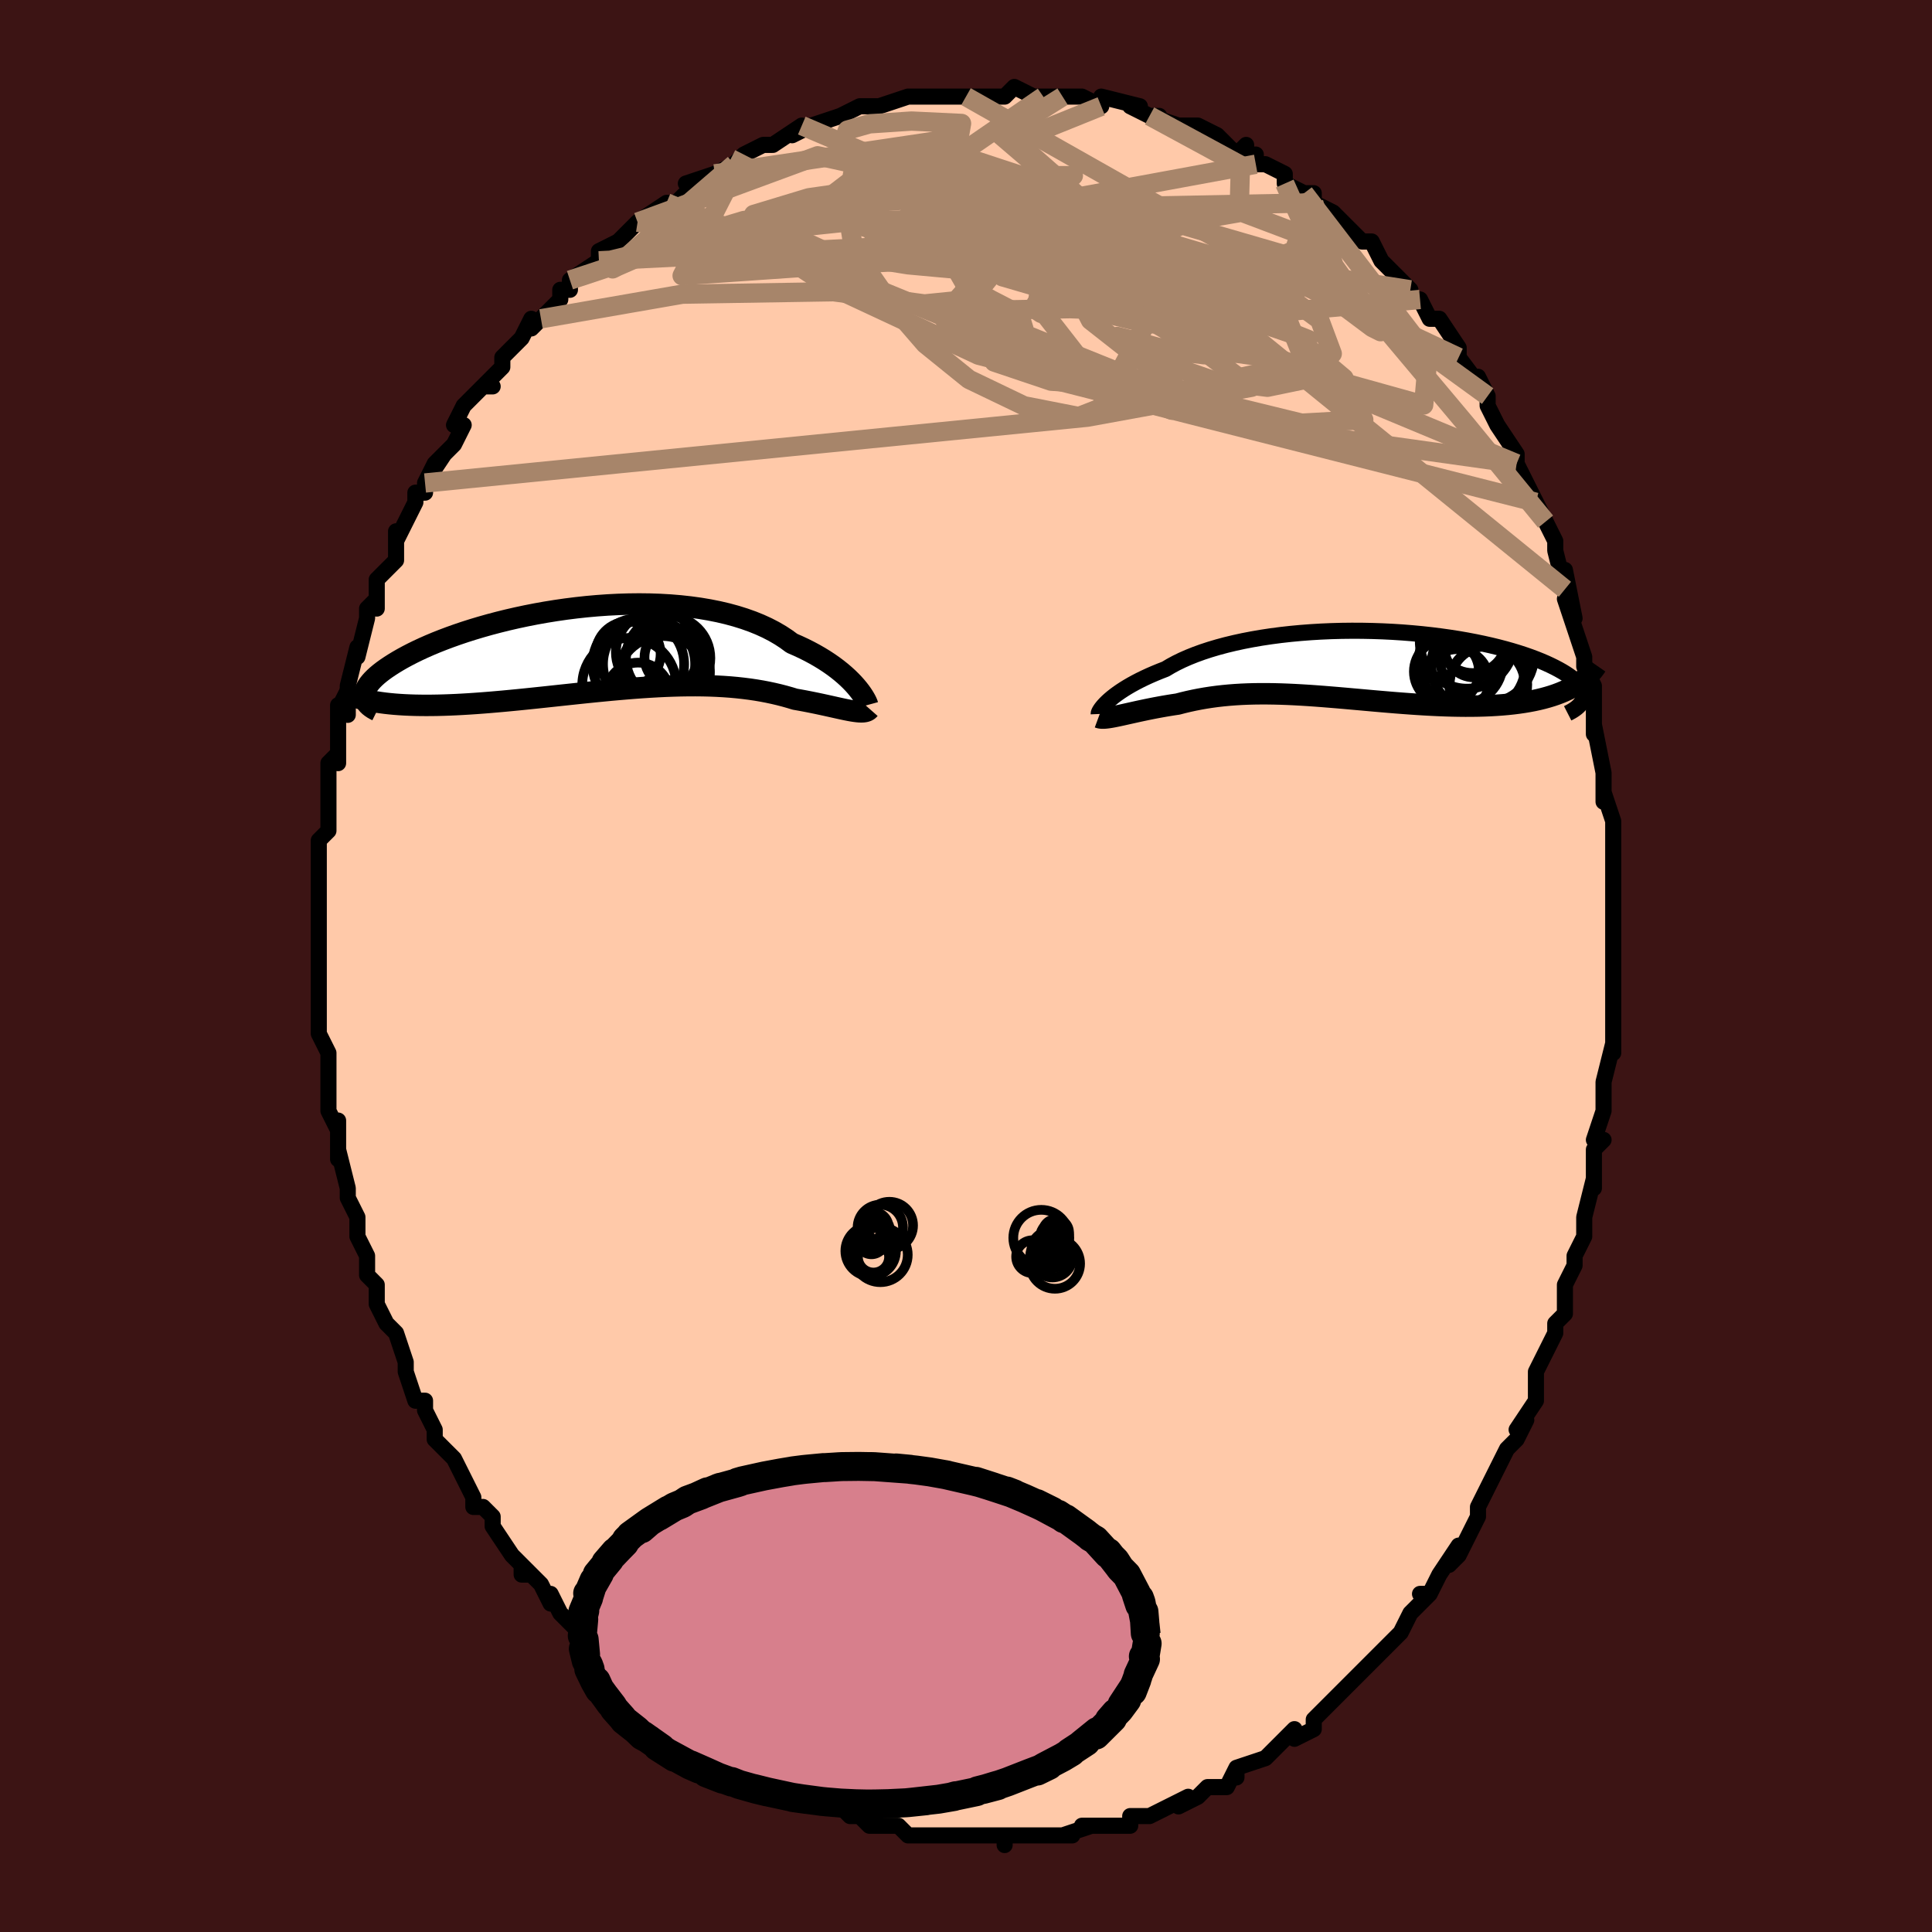 <svg viewBox="-100 -100 200 200" xmlns="http://www.w3.org/2000/svg" width="400" height="400" id="face-svg"><defs><clipPath id="leftEyeClipPath"><polyline points="26.855,3.886,26.599,3.6,26.317,3.307,26.009,3.006,25.673,2.701,25.31,2.392,24.92,2.081,24.503,1.769,24.059,1.459,23.589,1.151,23.092,0.847,22.569,0.547,22.021,0.253,21.447,-0.035,20.849,-0.314,20.226,-0.586,19.65,-1.01,19.03,-1.416,18.367,-1.802,17.661,-2.167,16.914,-2.509,16.128,-2.827,15.304,-3.12,14.444,-3.389,13.551,-3.632,12.626,-3.849,11.673,-4.039,10.693,-4.204,9.69,-4.342,8.666,-4.454,7.624,-4.541,6.567,-4.602,5.498,-4.638,4.419,-4.651,3.334,-4.639,2.245,-4.605,1.155,-4.549,0.066,-4.472,-1.017,-4.375,-2.094,-4.258,-3.161,-4.124,-4.216,-3.972,-5.256,-3.804,-6.28,-3.621,-7.285,-3.424,-8.269,-3.214,-9.23,-2.993,-10.166,-2.761,-11.077,-2.52,-11.959,-2.271,-12.813,-2.015,-13.637,-1.753,-14.43,-1.485,-15.19,-1.214,-15.919,-0.94,-16.614,-0.665,-17.275,-0.388,-17.903,-0.111,-18.498,0.165,-19.059,0.44,-19.586,0.712,-20.082,0.981,-20.545,1.247,-20.977,1.508,-21.379,1.765,-21.753,2.016,-22.097,2.263,-22.413,2.506,-22.699,2.744,-22.957,2.978,-23.185,3.206,-23.386,3.43,-23.559,3.647,-23.705,3.86,-23.823,4.066,-23.915,4.266,-23.981,4.46,-24.022,4.647,-24.037,4.828,-24.027,5.003,-23.213,5.418,-22.783,5.493,-22.337,5.56,-21.876,5.621,-21.399,5.674,-20.908,5.72,-20.401,5.758,-19.88,5.79,-19.344,5.814,-18.794,5.832,-18.231,5.842,-17.653,5.846,-17.062,5.843,-16.459,5.834,-15.842,5.818,-15.212,5.796,-14.565,5.768,-13.903,5.733,-13.226,5.693,-12.535,5.647,-11.829,5.595,-11.111,5.538,-10.38,5.476,-9.637,5.41,-8.883,5.339,-8.119,5.265,-7.345,5.187,-6.563,5.106,-5.774,5.023,-4.977,4.938,-4.175,4.852,-3.367,4.765,-2.556,4.679,-1.741,4.592,-0.924,4.507,-0.106,4.424,0.713,4.344,1.53,4.266,2.347,4.193,3.161,4.124,3.972,4.059,4.778,4.001,5.58,3.949,6.376,3.904,7.165,3.866,7.946,3.837,8.719,3.816,9.483,3.804,10.238,3.802,10.982,3.809,11.715,3.827,12.437,3.856,13.146,3.895,13.843,3.945,14.526,4.007,15.195,4.08,15.851,4.163,16.492,4.258,17.118,4.364,17.729,4.481,18.324,4.608,18.904,4.744,19.467,4.89,20.015,5.044,20.546,5.206,21.033,5.292,21.509,5.379,21.973,5.469,22.423,5.559,22.861,5.649,23.286,5.74,23.697,5.829,24.093,5.917,24.476,6.002,24.843,6.084,25.196,6.162,25.532,6.235,25.852,6.302,26.156,6.362,26.443,6.413"></polyline></clipPath><clipPath id="rightEyeClipPath"><polyline points="-26.137,3.86,-25.918,3.661,-25.674,3.453,-25.404,3.238,-25.107,3.018,-24.784,2.792,-24.434,2.563,-24.058,2.33,-23.656,2.096,-23.227,1.861,-22.772,1.625,-22.291,1.39,-21.784,1.156,-21.252,0.925,-20.696,0.696,-20.115,0.47,-19.587,0.155,-19.016,-0.153,-18.401,-0.453,-17.743,-0.743,-17.044,-1.023,-16.306,-1.291,-15.529,-1.546,-14.716,-1.788,-13.868,-2.016,-12.988,-2.228,-12.078,-2.426,-11.14,-2.607,-10.178,-2.773,-9.193,-2.921,-8.188,-3.053,-7.167,-3.167,-6.131,-3.264,-5.083,-3.344,-4.027,-3.407,-2.965,-3.453,-1.9,-3.482,-0.835,-3.494,0.228,-3.49,1.286,-3.469,2.337,-3.433,3.377,-3.382,4.405,-3.316,5.419,-3.235,6.415,-3.141,7.393,-3.034,8.349,-2.914,9.283,-2.783,10.192,-2.641,11.075,-2.488,11.931,-2.325,12.757,-2.154,13.554,-1.975,14.32,-1.789,15.053,-1.596,15.755,-1.397,16.423,-1.194,17.058,-0.986,17.659,-0.776,18.227,-0.563,18.761,-0.348,19.263,-0.132,19.731,0.084,20.168,0.299,20.574,0.513,20.95,0.725,21.296,0.936,21.612,1.146,21.898,1.355,22.153,1.563,22.379,1.77,22.576,1.974,22.743,2.177,22.881,2.376,22.99,2.573,23.071,2.767,23.124,2.957,23.15,3.144,23.149,3.327,23.121,3.506,21.851,2.426,21.49,2.61,21.112,2.784,20.717,2.948,20.304,3.103,19.875,3.249,19.429,3.384,18.967,3.51,18.488,3.627,17.995,3.734,17.486,3.831,16.962,3.919,16.424,3.997,15.873,4.067,15.308,4.127,14.728,4.178,14.131,4.221,13.518,4.256,12.89,4.282,12.247,4.3,11.59,4.31,10.921,4.312,10.239,4.305,9.546,4.292,8.843,4.271,8.13,4.243,7.408,4.209,6.679,4.169,5.944,4.124,5.202,4.073,4.456,4.018,3.705,3.96,2.952,3.898,2.196,3.834,1.439,3.768,0.682,3.7,-0.075,3.632,-0.831,3.565,-1.585,3.498,-2.337,3.433,-3.085,3.371,-3.829,3.311,-4.569,3.255,-5.303,3.204,-6.032,3.159,-6.754,3.119,-7.47,3.085,-8.178,3.059,-8.879,3.041,-9.572,3.031,-10.257,3.03,-10.933,3.038,-11.6,3.056,-12.259,3.084,-12.908,3.123,-13.548,3.172,-14.178,3.232,-14.798,3.303,-15.409,3.385,-16.01,3.478,-16.601,3.582,-17.182,3.696,-17.753,3.82,-18.313,3.954,-18.863,4.097,-19.346,4.169,-19.819,4.245,-20.283,4.324,-20.737,4.405,-21.181,4.488,-21.614,4.573,-22.035,4.658,-22.445,4.744,-22.844,4.829,-23.229,4.914,-23.601,4.997,-23.96,5.077,-24.304,5.154,-24.634,5.228,-24.948,5.296"></polyline></clipPath><filter id="fuzzy"><feTurbulence id="turbulence" baseFrequency="0.05" numOctaves="3" type="noise" result="noise"></feTurbulence><feDisplacementMap in="SourceGraphic" in2="noise" scale="2"></feDisplacementMap></filter><linearGradient id="rainbowGradient" x1="0%" y1="0%" x2="100%" y2="0%"><stop offset="0%" style="stop-color: rgb(44, 34, 43);  stop-opacity: 1"></stop><stop offset="50%" style="stop-color: rgb(230, 230, 250);  stop-opacity: 1"></stop><stop offset="100%" style="stop-color: rgb(185, 55, 55);  stop-opacity: 1"></stop></linearGradient></defs><title>That&#39;s an ugly face</title><desc>CREATED BY XUAN TANG, MORE INFO AT TXSTC55.GITHUB.IO</desc><rect x="-100" y="-100" width="100%" height="100%" opacity="1" fill="rgb(60, 20, 20)"></rect><polyline id="faceContour" points="67,2,67,2,67,4,67,6,67,4,67,9,67,8,66,12,66,12,66,12,66,15,65,18,66,18,65,19,65,23,65,22,64,26,64,26,64,28,64,28,63,30,63,31,62,33,62,36,61,37,61,38,61,38,61,38,60,40,59,42,59,42,59,45,57,48,58,47,57,49,56,50,56,50,54,54,55,52,54,54,53,56,53,57,52,59,51,61,50,62,51,60,49,63,48,65,47,65,48,65,46,67,45,69,45,69,43,71,43,71,42,72,42,72,40,74,40,74,39,75,37,77,37,77,38,76,36,78,36,79,34,80,34,79,32,81,32,81,31,82,28,83,28,84,28,83,28,83,27,85,25,85,24,86,22,87,23,86,21,87,21,87,19,88,17,88,17,88,17,89,15,89,15,89,12,89,13,89,10,90,11,90,10,90,9,90,6,90,6,90,4,90,4,91,4,90,1,90,0,90,0,90,-1,90,-2,90,-3,90,-4,90,-6,90,-7,89,-8,89,-8,89,-9,89,-10,89,-11,88,-12,88,-13,87,-15,87,-14,87,-17,86,-16,86,-17,86,-19,85,-21,84,-22,84,-21,84,-22,84,-23,83,-25,82,-25,82,-26,81,-27,80,-28,80,-29,79,-31,78,-31,78,-32,77,-33,76,-34,75,-35,74,-36,73,-37,72,-38,71,-38,71,-40,70,-40,69,-41,68,-42,67,-43,65,-43,66,-44,64,-46,62,-45,63,-46,63,-46,62,-47,61,-49,58,-49,57,-50,56,-51,56,-51,55,-52,53,-53,51,-53,51,-54,50,-55,49,-55,48,-56,46,-56,45,-57,45,-58,42,-58,42,-58,41,-59,38,-60,37,-61,35,-61,34,-61,35,-61,33,-62,32,-62,31,-62,30,-63,28,-63,26,-64,24,-64,24,-64,24,-64,23,-65,19,-65,20,-65,16,-65,17,-66,15,-66,14,-66,12,-66,9,-66,9,-67,7,-67,5,-67,5,-67,2,-67,4,-67,2,-67,-1,-67,-3,-67,-3,-67,-4,-67,-7,-67,-7,-67,-9,-67,-10,-67,-9,-67,-11,-67,-13,-66,-14,-66,-17,-66,-18,-66,-20,-66,-21,-65,-22,-65,-21,-65,-26,-65,-27,-64,-26,-64,-29,-64,-29,-64,-29,-63,-33,-63,-32,-62,-36,-62,-37,-61,-38,-61,-37,-61,-40,-61,-40,-59,-42,-59,-43,-59,-45,-59,-44,-57,-48,-57,-49,-56,-49,-56,-50,-54,-53,-56,-50,-55,-52,-53,-54,-52,-56,-53,-56,-52,-58,-50,-60,-49,-60,-50,-60,-48,-62,-48,-63,-47,-64,-46,-65,-45,-67,-45,-66,-44,-67,-42,-69,-42,-70,-41,-70,-41,-71,-41,-71,-38,-73,-38,-73,-38,-74,-36,-75,-36,-75,-34,-77,-34,-77,-31,-79,-31,-79,-31,-79,-30,-79,-28,-81,-29,-81,-26,-82,-26,-82,-24,-83,-23,-84,-23,-84,-21,-85,-21,-85,-20,-85,-17,-87,-18,-86,-16,-87,-15,-87,-16,-87,-13,-88,-11,-89,-11,-89,-10,-89,-9,-89,-9,-89,-6,-90,-6,-90,-4,-90,-5,-90,-1,-90,0,-90,0,-90,1,-90,0,-90,4,-90,5,-91,5,-91,7,-90,8,-90,9,-90,8,-90,10,-90,12,-90,12,-90,14,-89,14,-90,18,-89,17,-89,19,-88,20,-88,19,-88,22,-87,21,-87,23,-87,24,-87,26,-86,28,-84,29,-85,29,-84,30,-84,30,-83,31,-83,33,-82,33,-81,35,-80,36,-80,36,-79,36,-79,38,-78,40,-76,40,-76,41,-75,41,-75,42,-75,43,-73,44,-72,44,-72,46,-70,46,-69,47,-69,48,-67,49,-67,51,-64,51,-64,51,-63,51,-63,51,-63,54,-59,53,-61,54,-59,54,-58,55,-56,57,-53,57,-52,57,-52,58,-50,59,-48,59,-48,60,-46,60,-46,61,-44,61,-43,61,-43,62,-39,62,-41,63,-36,62,-38,63,-35,63,-35,64,-32,64,-31,64,-31,65,-29,65,-28,65,-27,65,-24,65,-25,66,-20,66,-19,66,-17,66,-18,67,-15,67,-14,67,-14,67,-9,67,-11,67,-8,67,-6,67,-3,67,-2,67,-1,67,2,67,2" fill="#ffc9a9" stroke="black" stroke-width="1.667" stroke-linejoin="round" filter="url(#fuzzy)"></polyline><g transform="translate(40.775 -31.212)"><polyline id="rightCountour" points="-26.137,3.86,-25.918,3.661,-25.674,3.453,-25.404,3.238,-25.107,3.018,-24.784,2.792,-24.434,2.563,-24.058,2.33,-23.656,2.096,-23.227,1.861,-22.772,1.625,-22.291,1.39,-21.784,1.156,-21.252,0.925,-20.696,0.696,-20.115,0.47,-19.587,0.155,-19.016,-0.153,-18.401,-0.453,-17.743,-0.743,-17.044,-1.023,-16.306,-1.291,-15.529,-1.546,-14.716,-1.788,-13.868,-2.016,-12.988,-2.228,-12.078,-2.426,-11.14,-2.607,-10.178,-2.773,-9.193,-2.921,-8.188,-3.053,-7.167,-3.167,-6.131,-3.264,-5.083,-3.344,-4.027,-3.407,-2.965,-3.453,-1.9,-3.482,-0.835,-3.494,0.228,-3.49,1.286,-3.469,2.337,-3.433,3.377,-3.382,4.405,-3.316,5.419,-3.235,6.415,-3.141,7.393,-3.034,8.349,-2.914,9.283,-2.783,10.192,-2.641,11.075,-2.488,11.931,-2.325,12.757,-2.154,13.554,-1.975,14.32,-1.789,15.053,-1.596,15.755,-1.397,16.423,-1.194,17.058,-0.986,17.659,-0.776,18.227,-0.563,18.761,-0.348,19.263,-0.132,19.731,0.084,20.168,0.299,20.574,0.513,20.95,0.725,21.296,0.936,21.612,1.146,21.898,1.355,22.153,1.563,22.379,1.77,22.576,1.974,22.743,2.177,22.881,2.376,22.99,2.573,23.071,2.767,23.124,2.957,23.15,3.144,23.149,3.327,23.121,3.506,21.851,2.426,21.49,2.61,21.112,2.784,20.717,2.948,20.304,3.103,19.875,3.249,19.429,3.384,18.967,3.51,18.488,3.627,17.995,3.734,17.486,3.831,16.962,3.919,16.424,3.997,15.873,4.067,15.308,4.127,14.728,4.178,14.131,4.221,13.518,4.256,12.89,4.282,12.247,4.3,11.59,4.31,10.921,4.312,10.239,4.305,9.546,4.292,8.843,4.271,8.13,4.243,7.408,4.209,6.679,4.169,5.944,4.124,5.202,4.073,4.456,4.018,3.705,3.96,2.952,3.898,2.196,3.834,1.439,3.768,0.682,3.7,-0.075,3.632,-0.831,3.565,-1.585,3.498,-2.337,3.433,-3.085,3.371,-3.829,3.311,-4.569,3.255,-5.303,3.204,-6.032,3.159,-6.754,3.119,-7.47,3.085,-8.178,3.059,-8.879,3.041,-9.572,3.031,-10.257,3.03,-10.933,3.038,-11.6,3.056,-12.259,3.084,-12.908,3.123,-13.548,3.172,-14.178,3.232,-14.798,3.303,-15.409,3.385,-16.01,3.478,-16.601,3.582,-17.182,3.696,-17.753,3.82,-18.313,3.954,-18.863,4.097,-19.346,4.169,-19.819,4.245,-20.283,4.324,-20.737,4.405,-21.181,4.488,-21.614,4.573,-22.035,4.658,-22.445,4.744,-22.844,4.829,-23.229,4.914,-23.601,4.997,-23.96,5.077,-24.304,5.154,-24.634,5.228,-24.948,5.296" fill="white" stroke="white" stroke-width="0" stroke-linejoin="round" filter="url(#fuzzy)"></polyline></g><g transform="translate(-38.248 -32.825)"><polyline id="leftCountour" points="26.855,3.886,26.599,3.6,26.317,3.307,26.009,3.006,25.673,2.701,25.31,2.392,24.92,2.081,24.503,1.769,24.059,1.459,23.589,1.151,23.092,0.847,22.569,0.547,22.021,0.253,21.447,-0.035,20.849,-0.314,20.226,-0.586,19.65,-1.01,19.03,-1.416,18.367,-1.802,17.661,-2.167,16.914,-2.509,16.128,-2.827,15.304,-3.12,14.444,-3.389,13.551,-3.632,12.626,-3.849,11.673,-4.039,10.693,-4.204,9.69,-4.342,8.666,-4.454,7.624,-4.541,6.567,-4.602,5.498,-4.638,4.419,-4.651,3.334,-4.639,2.245,-4.605,1.155,-4.549,0.066,-4.472,-1.017,-4.375,-2.094,-4.258,-3.161,-4.124,-4.216,-3.972,-5.256,-3.804,-6.28,-3.621,-7.285,-3.424,-8.269,-3.214,-9.23,-2.993,-10.166,-2.761,-11.077,-2.52,-11.959,-2.271,-12.813,-2.015,-13.637,-1.753,-14.43,-1.485,-15.19,-1.214,-15.919,-0.94,-16.614,-0.665,-17.275,-0.388,-17.903,-0.111,-18.498,0.165,-19.059,0.44,-19.586,0.712,-20.082,0.981,-20.545,1.247,-20.977,1.508,-21.379,1.765,-21.753,2.016,-22.097,2.263,-22.413,2.506,-22.699,2.744,-22.957,2.978,-23.185,3.206,-23.386,3.43,-23.559,3.647,-23.705,3.86,-23.823,4.066,-23.915,4.266,-23.981,4.46,-24.022,4.647,-24.037,4.828,-24.027,5.003,-23.213,5.418,-22.783,5.493,-22.337,5.56,-21.876,5.621,-21.399,5.674,-20.908,5.72,-20.401,5.758,-19.88,5.79,-19.344,5.814,-18.794,5.832,-18.231,5.842,-17.653,5.846,-17.062,5.843,-16.459,5.834,-15.842,5.818,-15.212,5.796,-14.565,5.768,-13.903,5.733,-13.226,5.693,-12.535,5.647,-11.829,5.595,-11.111,5.538,-10.38,5.476,-9.637,5.41,-8.883,5.339,-8.119,5.265,-7.345,5.187,-6.563,5.106,-5.774,5.023,-4.977,4.938,-4.175,4.852,-3.367,4.765,-2.556,4.679,-1.741,4.592,-0.924,4.507,-0.106,4.424,0.713,4.344,1.53,4.266,2.347,4.193,3.161,4.124,3.972,4.059,4.778,4.001,5.58,3.949,6.376,3.904,7.165,3.866,7.946,3.837,8.719,3.816,9.483,3.804,10.238,3.802,10.982,3.809,11.715,3.827,12.437,3.856,13.146,3.895,13.843,3.945,14.526,4.007,15.195,4.08,15.851,4.163,16.492,4.258,17.118,4.364,17.729,4.481,18.324,4.608,18.904,4.744,19.467,4.89,20.015,5.044,20.546,5.206,21.033,5.292,21.509,5.379,21.973,5.469,22.423,5.559,22.861,5.649,23.286,5.74,23.697,5.829,24.093,5.917,24.476,6.002,24.843,6.084,25.196,6.162,25.532,6.235,25.852,6.302,26.156,6.362,26.443,6.413" fill="white" stroke="white" stroke-width="0" stroke-linejoin="round" filter="url(#fuzzy)"></polyline></g><g transform="translate(40.775 -31.212)"><polyline id="rightUpper" points="-27.038,5.126,-27.04,5.08,-27.024,5.012,-26.99,4.924,-26.936,4.817,-26.86,4.693,-26.763,4.553,-26.642,4.398,-26.498,4.23,-26.33,4.051,-26.137,3.86,-25.918,3.661,-25.674,3.453,-25.404,3.238,-25.107,3.018,-24.784,2.792,-24.434,2.563,-24.058,2.33,-23.656,2.096,-23.227,1.861,-22.772,1.625,-22.291,1.39,-21.784,1.156,-21.252,0.925,-20.696,0.696,-20.115,0.47,-19.587,0.155,-19.016,-0.153,-18.401,-0.453,-17.743,-0.743,-17.044,-1.023,-16.306,-1.291,-15.529,-1.546,-14.716,-1.788,-13.868,-2.016,-12.988,-2.228,-12.078,-2.426,-11.14,-2.607,-10.178,-2.773,-9.193,-2.921,-8.188,-3.053,-7.167,-3.167,-6.131,-3.264,-5.083,-3.344,-4.027,-3.407,-2.965,-3.453,-1.9,-3.482,-0.835,-3.494,0.228,-3.49,1.286,-3.469,2.337,-3.433,3.377,-3.382,4.405,-3.316,5.419,-3.235,6.415,-3.141,7.393,-3.034,8.349,-2.914,9.283,-2.783,10.192,-2.641,11.075,-2.488,11.931,-2.325,12.757,-2.154,13.554,-1.975,14.32,-1.789,15.053,-1.596,15.755,-1.397,16.423,-1.194,17.058,-0.986,17.659,-0.776,18.227,-0.563,18.761,-0.348,19.263,-0.132,19.731,0.084,20.168,0.299,20.574,0.513,20.95,0.725,21.296,0.936,21.612,1.146,21.898,1.355,22.153,1.563,22.379,1.77,22.576,1.974,22.743,2.177,22.881,2.376,22.99,2.573,23.071,2.767,23.124,2.957,23.15,3.144,23.149,3.327,23.121,3.506,23.068,3.681,22.989,3.851,22.885,4.018,22.756,4.179,22.604,4.336,22.429,4.489,22.231,4.637,22.012,4.78,21.771,4.919,21.509,5.053" fill="none" stroke="black" stroke-width="1.667" stroke-linejoin="round" filter="url(#fuzzy)"></polyline><polyline id="rightLower" points="-27.058,5.473,-26.944,5.515,-26.806,5.54,-26.645,5.549,-26.462,5.545,-26.257,5.528,-26.032,5.5,-25.788,5.461,-25.526,5.414,-25.245,5.358,-24.948,5.296,-24.634,5.228,-24.304,5.154,-23.96,5.077,-23.601,4.997,-23.229,4.914,-22.844,4.829,-22.445,4.744,-22.035,4.658,-21.614,4.573,-21.181,4.488,-20.737,4.405,-20.283,4.324,-19.819,4.245,-19.346,4.169,-18.863,4.097,-18.313,3.954,-17.753,3.82,-17.182,3.696,-16.601,3.582,-16.01,3.478,-15.409,3.385,-14.798,3.303,-14.178,3.232,-13.548,3.172,-12.908,3.123,-12.259,3.084,-11.6,3.056,-10.933,3.038,-10.257,3.03,-9.572,3.031,-8.879,3.041,-8.178,3.059,-7.47,3.085,-6.754,3.119,-6.032,3.159,-5.303,3.204,-4.569,3.255,-3.829,3.311,-3.085,3.371,-2.337,3.433,-1.585,3.498,-0.831,3.565,-0.075,3.632,0.682,3.7,1.439,3.768,2.196,3.834,2.952,3.898,3.705,3.96,4.456,4.018,5.202,4.073,5.944,4.124,6.679,4.169,7.408,4.209,8.13,4.243,8.843,4.271,9.546,4.292,10.239,4.305,10.921,4.312,11.59,4.31,12.247,4.3,12.89,4.282,13.518,4.256,14.131,4.221,14.728,4.178,15.308,4.127,15.873,4.067,16.424,3.997,16.962,3.919,17.486,3.831,17.995,3.734,18.488,3.627,18.967,3.51,19.429,3.384,19.875,3.249,20.304,3.103,20.717,2.948,21.112,2.784,21.49,2.61,21.851,2.426,22.194,2.233,22.52,2.031,22.828,1.819,23.118,1.599,23.391,1.369,23.647,1.131,23.885,0.884,24.107,0.629,24.312,0.365,24.5,0.094" fill="none" stroke="black" stroke-width="2.222" stroke-linejoin="round" filter="url(#fuzzy)"></polyline><!--[--><circle r="3.37" cx="8.96" cy="0.734" stroke="black" fill="none" stroke-width="1" filter="url(#fuzzy)" clip-path="url(#rightEyeClipPath)"></circle><circle r="4.901" cx="13.134" cy="-0.917" stroke="black" fill="none" stroke-width="1" filter="url(#fuzzy)" clip-path="url(#rightEyeClipPath)"></circle><circle r="3.495" cx="11.665" cy="-2.611" stroke="black" fill="none" stroke-width="1" filter="url(#fuzzy)" clip-path="url(#rightEyeClipPath)"></circle><circle r="3.068" cx="11.828" cy="-1.733" stroke="black" fill="none" stroke-width="1" filter="url(#fuzzy)" clip-path="url(#rightEyeClipPath)"></circle><circle r="4.016" cx="13.311" cy="2.072" stroke="black" fill="none" stroke-width="1" filter="url(#fuzzy)" clip-path="url(#rightEyeClipPath)"></circle><circle r="3.295" cx="10.076" cy="1.709" stroke="black" fill="none" stroke-width="1" filter="url(#fuzzy)" clip-path="url(#rightEyeClipPath)"></circle><circle r="4.38" cx="10.429" cy="-0.23" stroke="black" fill="none" stroke-width="1" filter="url(#fuzzy)" clip-path="url(#rightEyeClipPath)"></circle><circle r="4.869" cx="12.266" cy="0.07" stroke="black" fill="none" stroke-width="1" filter="url(#fuzzy)" clip-path="url(#rightEyeClipPath)"></circle><circle r="3.911" cx="13.155" cy="2.028" stroke="black" fill="none" stroke-width="1" filter="url(#fuzzy)" clip-path="url(#rightEyeClipPath)"></circle><circle r="4.882" cx="11.079" cy="-2.383" stroke="black" fill="none" stroke-width="1" filter="url(#fuzzy)" clip-path="url(#rightEyeClipPath)"></circle><!--]--></g><g transform="translate(-38.248 -32.825)"><polyline id="leftUpper" points="28.063,5.805,28.041,5.725,27.999,5.614,27.937,5.473,27.853,5.305,27.747,5.114,27.618,4.902,27.465,4.671,27.287,4.423,27.084,4.161,26.855,3.886,26.599,3.6,26.317,3.307,26.009,3.006,25.673,2.701,25.31,2.392,24.92,2.081,24.503,1.769,24.059,1.459,23.589,1.151,23.092,0.847,22.569,0.547,22.021,0.253,21.447,-0.035,20.849,-0.314,20.226,-0.586,19.65,-1.01,19.03,-1.416,18.367,-1.802,17.661,-2.167,16.914,-2.509,16.128,-2.827,15.304,-3.12,14.444,-3.389,13.551,-3.632,12.626,-3.849,11.673,-4.039,10.693,-4.204,9.69,-4.342,8.666,-4.454,7.624,-4.541,6.567,-4.602,5.498,-4.638,4.419,-4.651,3.334,-4.639,2.245,-4.605,1.155,-4.549,0.066,-4.472,-1.017,-4.375,-2.094,-4.258,-3.161,-4.124,-4.216,-3.972,-5.256,-3.804,-6.28,-3.621,-7.285,-3.424,-8.269,-3.214,-9.23,-2.993,-10.166,-2.761,-11.077,-2.52,-11.959,-2.271,-12.813,-2.015,-13.637,-1.753,-14.43,-1.485,-15.19,-1.214,-15.919,-0.94,-16.614,-0.665,-17.275,-0.388,-17.903,-0.111,-18.498,0.165,-19.059,0.44,-19.586,0.712,-20.082,0.981,-20.545,1.247,-20.977,1.508,-21.379,1.765,-21.753,2.016,-22.097,2.263,-22.413,2.506,-22.699,2.744,-22.957,2.978,-23.185,3.206,-23.386,3.43,-23.559,3.647,-23.705,3.86,-23.823,4.066,-23.915,4.266,-23.981,4.46,-24.022,4.647,-24.037,4.828,-24.027,5.003,-23.994,5.171,-23.937,5.332,-23.858,5.487,-23.756,5.635,-23.633,5.777,-23.488,5.913,-23.323,6.041,-23.139,6.164,-22.935,6.28,-22.712,6.391" fill="none" stroke="black" stroke-width="2.222" stroke-linejoin="round" filter="url(#fuzzy)"></polyline><polyline id="leftLower" points="28.266,6.207,28.177,6.308,28.066,6.387,27.933,6.446,27.779,6.485,27.605,6.508,27.411,6.515,27.197,6.508,26.964,6.487,26.712,6.455,26.443,6.413,26.156,6.362,25.852,6.302,25.532,6.235,25.196,6.162,24.843,6.084,24.476,6.002,24.093,5.917,23.697,5.829,23.286,5.74,22.861,5.649,22.423,5.559,21.973,5.469,21.509,5.379,21.033,5.292,20.546,5.206,20.015,5.044,19.467,4.89,18.904,4.744,18.324,4.608,17.729,4.481,17.118,4.364,16.492,4.258,15.851,4.163,15.195,4.08,14.526,4.007,13.843,3.945,13.146,3.895,12.437,3.856,11.715,3.827,10.982,3.809,10.238,3.802,9.483,3.804,8.719,3.816,7.946,3.837,7.165,3.866,6.376,3.904,5.58,3.949,4.778,4.001,3.972,4.059,3.161,4.124,2.347,4.193,1.53,4.266,0.713,4.344,-0.106,4.424,-0.924,4.507,-1.741,4.592,-2.556,4.679,-3.367,4.765,-4.175,4.852,-4.977,4.938,-5.774,5.023,-6.563,5.106,-7.345,5.187,-8.119,5.265,-8.883,5.339,-9.637,5.41,-10.38,5.476,-11.111,5.538,-11.829,5.595,-12.535,5.647,-13.226,5.693,-13.903,5.733,-14.565,5.768,-15.212,5.796,-15.842,5.818,-16.459,5.834,-17.062,5.843,-17.653,5.846,-18.231,5.842,-18.794,5.832,-19.344,5.814,-19.88,5.79,-20.401,5.758,-20.908,5.72,-21.399,5.674,-21.876,5.621,-22.337,5.56,-22.783,5.493,-23.213,5.418,-23.628,5.336,-24.028,5.247,-24.412,5.15,-24.781,5.047,-25.134,4.937,-25.473,4.82,-25.797,4.697,-26.106,4.566,-26.4,4.43,-26.681,4.287" fill="none" stroke="black" stroke-width="2.222" stroke-linejoin="round" filter="url(#fuzzy)"></polyline><!--[--><circle r="4.748" cx="6.83" cy="3.414" stroke="black" fill="none" stroke-width="1" filter="url(#fuzzy)" clip-path="url(#leftEyeClipPath)"></circle><circle r="4.863" cx="3.384" cy="3.729" stroke="black" fill="none" stroke-width="1" filter="url(#fuzzy)" clip-path="url(#leftEyeClipPath)"></circle><circle r="3.075" cx="8.042" cy="0.87" stroke="black" fill="none" stroke-width="1" filter="url(#fuzzy)" clip-path="url(#leftEyeClipPath)"></circle><circle r="4.287" cx="6.288" cy="0.329" stroke="black" fill="none" stroke-width="1" filter="url(#fuzzy)" clip-path="url(#leftEyeClipPath)"></circle><circle r="3.307" cx="4.296" cy="4.726" stroke="black" fill="none" stroke-width="1" filter="url(#fuzzy)" clip-path="url(#leftEyeClipPath)"></circle><circle r="4.744" cx="4.327" cy="1.581" stroke="black" fill="none" stroke-width="1" filter="url(#fuzzy)" clip-path="url(#leftEyeClipPath)"></circle><circle r="4.768" cx="5.44" cy="1.573" stroke="black" fill="none" stroke-width="1" filter="url(#fuzzy)" clip-path="url(#leftEyeClipPath)"></circle><circle r="4.366" cx="7.417" cy="0.949" stroke="black" fill="none" stroke-width="1" filter="url(#fuzzy)" clip-path="url(#leftEyeClipPath)"></circle><circle r="4.64" cx="7.103" cy="2.394" stroke="black" fill="none" stroke-width="1" filter="url(#fuzzy)" clip-path="url(#leftEyeClipPath)"></circle><circle r="3.362" cx="3.273" cy="0.538" stroke="black" fill="none" stroke-width="1" filter="url(#fuzzy)" clip-path="url(#leftEyeClipPath)"></circle><!--]--></g><g id="hairs"><!--[--><polyline points="35,-80,38.493,-69.69,23.63,-74.062,11.535,-77.651,7.562,-77.95,9,-76.383,12.008,-74.827,14.21,-74.291,14.802,-74.803,13.802,-75.998,11.287,-77.663,7.075,-79.671,1.033,-81.522,-6.129,-82.353,-11.754,-81.917,-10.74,-81.805,0.606,-84.911,8,-90" fill="none" stroke="rgb(167, 133, 106)" stroke-width="2" stroke-linejoin="round" filter="url(#fuzzy)"></polyline><polyline points="-44,-67,-29.356,-69.548,-13.713,-69.8,-4.3,-68.536,0.624,-69.029,2.566,-71.417,2.394,-74.441,0.622,-77.119,-2.234,-79.028,-5.561,-80.026,-8.72,-80.062,-11.086,-79.166,-12.16,-77.442,-11.762,-74.999,-10.119,-71.91,-7.589,-68.28,-4.221,-64.385,0.3,-60.731,6.003,-57.994,11.68,-56.88,14.659,-58.043,12.432,-61.993,7.271,-68.615,12.874,-75.219,46,-70" fill="none" stroke="rgb(167, 133, 106)" stroke-width="2" stroke-linejoin="round" filter="url(#fuzzy)"></polyline><polyline points="60,-46,51.739,-56.101,40.988,-68.909,34.012,-75.966,28.534,-78.033,22.95,-77.057,18.481,-74.725,17.064,-72.488,19.14,-71.216,23.392,-70.905,27.981,-71.006,31.833,-70.99,35.097,-70.409,38.558,-68.71,42.05,-66.099,42.922,-65.663,38.098,-72.487,36,-79" fill="none" stroke="rgb(167, 133, 106)" stroke-width="2" stroke-linejoin="round" filter="url(#fuzzy)"></polyline><polyline points="14,-89,5.119,-85.414,14.29,-77.36,20.237,-72.266,18.9,-71.195,15.462,-71.582,14.466,-71.66,16.614,-71.205,20.312,-70.656,23.768,-70.432,25.695,-70.809,25.097,-71.977,21.316,-73.942,14.674,-76.311,7.131,-78.271,1.999,-79.064,2.36,-78.711,8.99,-78.099,19.977,-77.4,34.406,-73.215,54,-59" fill="none" stroke="rgb(167, 133, 106)" stroke-width="2" stroke-linejoin="round" filter="url(#fuzzy)"></polyline><polyline points="-38,-73,-37.452,-72.9,-33.2,-73.931,-23.927,-75.792,-11.85,-77.065,-0.904,-77.407,5.924,-77.18,8.182,-76.992,7.23,-77.28,4.728,-78.059,1.826,-78.966,-0.84,-79.54,-2.993,-79.487,-4.711,-78.748,-6.249,-77.402,-7.294,-75.643,-6.151,-73.926,-0.321,-73.037,10.22,-73.625,18.491,-75.137,9.546,-75.344,-38,-73" fill="none" stroke="rgb(167, 133, 106)" stroke-width="2" stroke-linejoin="round" filter="url(#fuzzy)"></polyline><polyline points="36,-79,-0.567,-78.283,4.43,-75.565,19.361,-71.615,27.939,-68.994,25.914,-68.602,16.003,-69.905,3.739,-71.938,-5.72,-73.941,-9.512,-75.459,-7.592,-76.253,-2.124,-76.302,3.813,-75.886,7.711,-75.541,8.677,-75.765,7.362,-76.651,4.772,-77.681,1.405,-77.811,-1.116,-75.866,3.771,-71.35,26.251,-64.807,57,-52" fill="none" stroke="rgb(167, 133, 106)" stroke-width="2" stroke-linejoin="round" filter="url(#fuzzy)"></polyline><polyline points="-34,-77,-13.821,-73.842,4.193,-71.599,8.952,-71.111,9.299,-71.727,9.241,-72.748,8.366,-73.206,6.997,-72.465,7.487,-70.571,11.778,-68.204,18.809,-66.473,24.645,-66.511,25.197,-68.674,18.787,-71.799,5.976,-73.601,-11.976,-72.663,-29.386,-71.462,-23,-84" fill="none" stroke="rgb(167, 133, 106)" stroke-width="2" stroke-linejoin="round" filter="url(#fuzzy)"></polyline><polyline points="57,-52,30.118,-55.776,1.294,-63.231,-14.577,-70.633,-21.596,-75.284,-21.982,-77.799,-16.261,-79.529,-6.158,-80.97,4.515,-81.829,11.113,-81.813,10.479,-81.176,3.132,-80.694,-6.186,-81.257,-11.771,-83.08,-15.356,-83.874,-34,-77" fill="none" stroke="rgb(167, 133, 106)" stroke-width="2" stroke-linejoin="round" filter="url(#fuzzy)"></polyline><polyline points="35,-80,47.831,-63.253,47.377,-58.075,39.617,-60.235,32.462,-62.821,28.05,-63.426,24.635,-63.274,20.89,-63.751,17.405,-64.736,15.654,-65.171,16.602,-64.33,20.184,-62.479,25.501,-60.642,31.202,-59.91,35.793,-60.861,37.914,-63.39,36.609,-66.889,31.595,-70.542,23.614,-73.452,14.992,-74.542,9.933,-72.567,12.887,-66.845,22.564,-59.245,21.291,-57.538,-31,-79" fill="none" stroke="rgb(167, 133, 106)" stroke-width="2" stroke-linejoin="round" filter="url(#fuzzy)"></polyline><polyline points="19,-88,28.411,-82.903,28.303,-79.025,22.851,-77.068,18.301,-76.358,16.786,-75.398,17.401,-73.484,18.987,-71.173,20.917,-69.652,22.526,-69.77,22.89,-71.433,21.393,-73.641,18.364,-75.035,15.209,-74.567,14.164,-71.945,17.506,-67.744,25.087,-63.289,29.568,-59.913,12.558,-56.812,-56,-50" fill="none" stroke="rgb(167, 133, 106)" stroke-width="2" stroke-linejoin="round" filter="url(#fuzzy)"></polyline><polyline points="0,-90,31.081,-72.424,35.093,-62.435,22.466,-59.591,8.817,-60.539,2.919,-62.524,3.812,-64.358,6,-65.936,5.542,-67.45,2.573,-68.986,-0.092,-70.505,0.018,-71.935,3.013,-73.205,6.881,-74.243,9.458,-74.993,10.325,-75.387,10.95,-75.341,12.686,-75.073,14.137,-75.791,11.153,-79.532,3.61,-85.985,10,-90" fill="none" stroke="rgb(167, 133, 106)" stroke-width="2" stroke-linejoin="round" filter="url(#fuzzy)"></polyline><polyline points="-41,-71,-18.862,-78.339,0.171,-79.787,14.918,-76.914,25.898,-72.488,30.537,-69.002,27.326,-67.684,17.884,-68.633,6.119,-71.207,-4.164,-74.321,-11.452,-76.819,-16.977,-77.868,-23.001,-77.172,-30.143,-75.015,-36.079,-72.419,-36.584,-72.167,-24,-83" fill="none" stroke="rgb(167, 133, 106)" stroke-width="2" stroke-linejoin="round" filter="url(#fuzzy)"></polyline><polyline points="-26,-82,-0.716,-85.761,-0.461,-87.221,-5.647,-87.468,-9.989,-87.18,-12.266,-86.535,-12.605,-85.585,-11.766,-84.393,-11.087,-82.985,-11.864,-81.33,-14.341,-79.434,-17.187,-77.437,-17.977,-75.561,-14.478,-73.948,-5.993,-72.588,5.958,-71.492,18.103,-70.93,27.017,-71.296,31.266,-72.465,32.575,-73.498,33.985,-74.077,34.893,-76.757,33,-81" fill="none" stroke="rgb(167, 133, 106)" stroke-width="2" stroke-linejoin="round" filter="url(#fuzzy)"></polyline><polyline points="62,-39,29.078,-65.72,16.918,-69.348,10.948,-68.926,8.199,-69.769,7.34,-71.188,7.442,-71.553,7.619,-70.55,7.463,-69.01,7.309,-67.878,7.787,-67.557,9.049,-67.874,10.386,-68.359,10.554,-68.562,8.644,-68.297,4.931,-67.763,1.149,-67.403,-0.146,-67.511,3.038,-67.902,10.767,-68.045,20.768,-67.704,29.379,-67.49,33.561,-68.54,34.617,-70.73,51,-63" fill="none" stroke="rgb(167, 133, 106)" stroke-width="2" stroke-linejoin="round" filter="url(#fuzzy)"></polyline><polyline points="30,-83,-3.667,-76.796,1.911,-67.078,19.945,-59.802,34.748,-56.192,41.176,-56.552,39.127,-60.851,30.86,-67.82,19.706,-75.18,8.949,-80.756,1.074,-83.343,-2.176,-82.765,0.668,-79.472,10.374,-74.277,24.697,-68.556,35.42,-64.856,28.047,-67.789,-17,-87" fill="none" stroke="rgb(167, 133, 106)" stroke-width="2" stroke-linejoin="round" filter="url(#fuzzy)"></polyline><polyline points="59,-48,8.755,-60.761,-1.204,-65.044,-2.427,-67.282,0.281,-70.346,5.847,-73.761,12.718,-76.147,18.505,-76.544,21.259,-74.684,20.755,-70.909,18.434,-66.139,16.071,-61.771,14.546,-59.289,14.257,-59.695,17.518,-63.023,30.249,-67.482,47,-69" fill="none" stroke="rgb(167, 133, 106)" stroke-width="2" stroke-linejoin="round" filter="url(#fuzzy)"></polyline><!--]--></g><g id="pointNose"><g id="rightNose"><!--[--><circle r="1.21" cx="8.938" cy="29.291" stroke="black" fill="none" stroke-width="1" filter="url(#fuzzy)"></circle><circle r="1.945" cx="8.723" cy="29.381" stroke="black" fill="none" stroke-width="1" filter="url(#fuzzy)"></circle><circle r="1.7" cx="6.89" cy="30.089" stroke="black" fill="none" stroke-width="1" filter="url(#fuzzy)"></circle><circle r="1.332" cx="7.991" cy="29.896" stroke="black" fill="none" stroke-width="1" filter="url(#fuzzy)"></circle><circle r="2.071" cx="8.942" cy="30.171" stroke="black" fill="none" stroke-width="1" filter="url(#fuzzy)"></circle><circle r="2.604" cx="9.208" cy="30.808" stroke="black" fill="none" stroke-width="1" filter="url(#fuzzy)"></circle><circle r="1.36" cx="9.306" cy="27.565" stroke="black" fill="none" stroke-width="1" filter="url(#fuzzy)"></circle><circle r="1.252" cx="8.971" cy="27.878" stroke="black" fill="none" stroke-width="1" filter="url(#fuzzy)"></circle><circle r="2.9" cx="7.797" cy="28.142" stroke="black" fill="none" stroke-width="1" filter="url(#fuzzy)"></circle><circle r="1.299" cx="8.976" cy="29.422" stroke="black" fill="none" stroke-width="1" filter="url(#fuzzy)"></circle><!--]--></g><g id="leftNose"><!--[--><circle r="1.391" cx="-9.466" cy="28.171" stroke="black" fill="none" stroke-width="1" filter="url(#fuzzy)"></circle><circle r="1.14" cx="-9.012" cy="27.301" stroke="black" fill="none" stroke-width="1" filter="url(#fuzzy)"></circle><circle r="2.836" cx="-8.866" cy="29.894" stroke="black" fill="none" stroke-width="1" filter="url(#fuzzy)"></circle><circle r="2.349" cx="-8.873" cy="27.059" stroke="black" fill="none" stroke-width="1" filter="url(#fuzzy)"></circle><circle r="2.617" cx="-9.871" cy="29.502" stroke="black" fill="none" stroke-width="1" filter="url(#fuzzy)"></circle><circle r="1.406" cx="-9.791" cy="28.438" stroke="black" fill="none" stroke-width="1" filter="url(#fuzzy)"></circle><circle r="1.61" cx="-9.575" cy="30.122" stroke="black" fill="none" stroke-width="1" filter="url(#fuzzy)"></circle><circle r="2.451" cx="-7.932" cy="26.859" stroke="black" fill="none" stroke-width="1" filter="url(#fuzzy)"></circle><circle r="1.291" cx="-9.863" cy="27.079" stroke="black" fill="none" stroke-width="1" filter="url(#fuzzy)"></circle><circle r="1.559" cx="-9.574" cy="27.032" stroke="black" fill="none" stroke-width="1" filter="url(#fuzzy)"></circle><!--]--></g></g><g id="mouth"><polyline points="18.718,70.238,18.751,70.137,18.574,71.228,18.438,71.505,18.36,71.472,18.58,71.744,17.815,73.389,17.823,73.457,17.226,75.085,17.687,73.895,17.369,74.617,16.149,76.474,16.646,75.948,15.881,76.98,14.832,78.075,15.495,77.315,15.087,77.853,15.174,77.885,13.435,79.616,13.6,79.248,11.937,80.593,12.431,80.301,10.707,81.429,10.941,81.334,10.911,81.365,9.994,81.917,8.115,82.901,7.372,83.342,8.582,82.75,7.73,83.128,6.593,83.559,4.287,84.461,3.458,84.744,3.028,84.865,1.796,85.24,3.281,84.848,1.187,85.383,1.097,85.47,-1.477,86.007,-1.069,85.893,-1.236,85.975,-2.834,86.251,-4.652,86.456,-6.028,86.611,-4.125,86.413,-6.206,86.623,-8.067,86.713,-9.569,86.747,-8.725,86.737,-10.208,86.75,-11.684,86.718,-11.214,86.732,-11.314,86.728,-12.988,86.65,-14.418,86.532,-14.938,86.481,-17.939,86.08,-16.717,86.249,-16.547,86.274,-18.009,86.049,-20.51,85.508,-21.972,85.143,-20.641,85.488,-21.72,85.228,-23.47,84.734,-24.266,84.421,-24.253,84.482,-26.865,83.53,-25.191,84.181,-26.991,83.371,-28.527,82.694,-27.629,83.135,-28.545,82.733,-30.735,81.544,-30.183,81.915,-31.95,80.787,-31.534,80.978,-33.444,79.632,-32.663,80.185,-32.866,80.028,-33.504,79.685,-34.122,79.089,-35.385,78.093,-35.569,77.845,-36.419,76.889,-36.569,76.62,-37.414,75.518,-36.801,76.367,-37.919,74.828,-38.28,74.03,-37.961,74.902,-38.432,74.068,-39.046,72.797,-38.91,72.802,-39.069,72.362,-39.308,71.938,-39.615,70.678,-39.382,71.268,-39.529,69.709,-39.723,69.333,-39.571,67.636,-39.656,67.518,-39.465,66.748,-39.599,67.183,-39.661,66.837,-39.067,65.409,-39.165,64.943,-39.016,65.191,-38.519,63.625,-38.98,64.695,-37.955,62.899,-38.179,62.987,-36.9,61.433,-37.286,61.78,-36.312,60.653,-36.953,61.398,-35.909,60.307,-35.345,59.731,-35.168,59.416,-34.724,58.972,-34.738,58.955,-32.831,57.579,-33.605,58.26,-32.762,57.528,-30.792,56.318,-31.805,56.967,-30.189,55.989,-29.366,55.646,-28.834,55.292,-27.418,54.768,-26.767,54.428,-27.847,54.923,-25.438,53.961,-25.679,54.047,-23.676,53.493,-23.366,53.392,-23.66,53.443,-23.16,53.295,-20.884,52.792,-19.153,52.471,-18.124,52.3,-17.914,52.261,-16.882,52.129,-16.594,52.098,-14.711,51.92,-14.631,51.928,-13.724,51.873,-13.213,51.839,-12.846,51.821,-11.091,51.802,-9.58,51.829,-9.882,51.818,-9.459,51.83,-5.795,52.099,-7.236,51.961,-5.782,52.099,-5.776,52.114,-5.166,52.179,-3.756,52.371,-1.936,52.695,-2.217,52.642,0.744,53.321,1.399,53.484,2.867,53.941,1.025,53.348,3.515,54.158,5.009,54.653,4.219,54.348,4.897,54.634,6.059,55.121,7.479,55.762,8.925,56.444,7.316,55.646,10.141,57.16,9.525,56.755,10.153,57.223,10.312,57.219,12.424,58.745,12.122,58.522,12.931,59.146,12.866,59.117,13.374,59.408,14.717,60.875,14.694,60.7,15.84,62.172,15.083,61.193,15.467,61.58,15.95,62.336,16.639,63.04,16.662,63.08,17.63,64.929,17.637,65.092,17.982,66.138,17.96,65.442,18.12,65.886,18.517,67.97,18.422,66.849,18.561,69.095,18.535,68.167,18.646,69.192" fill="rgb(215,127,140)" stroke="black" stroke-width="3" stroke-linejoin="round" filter="url(#fuzzy)"></polyline></g></svg>